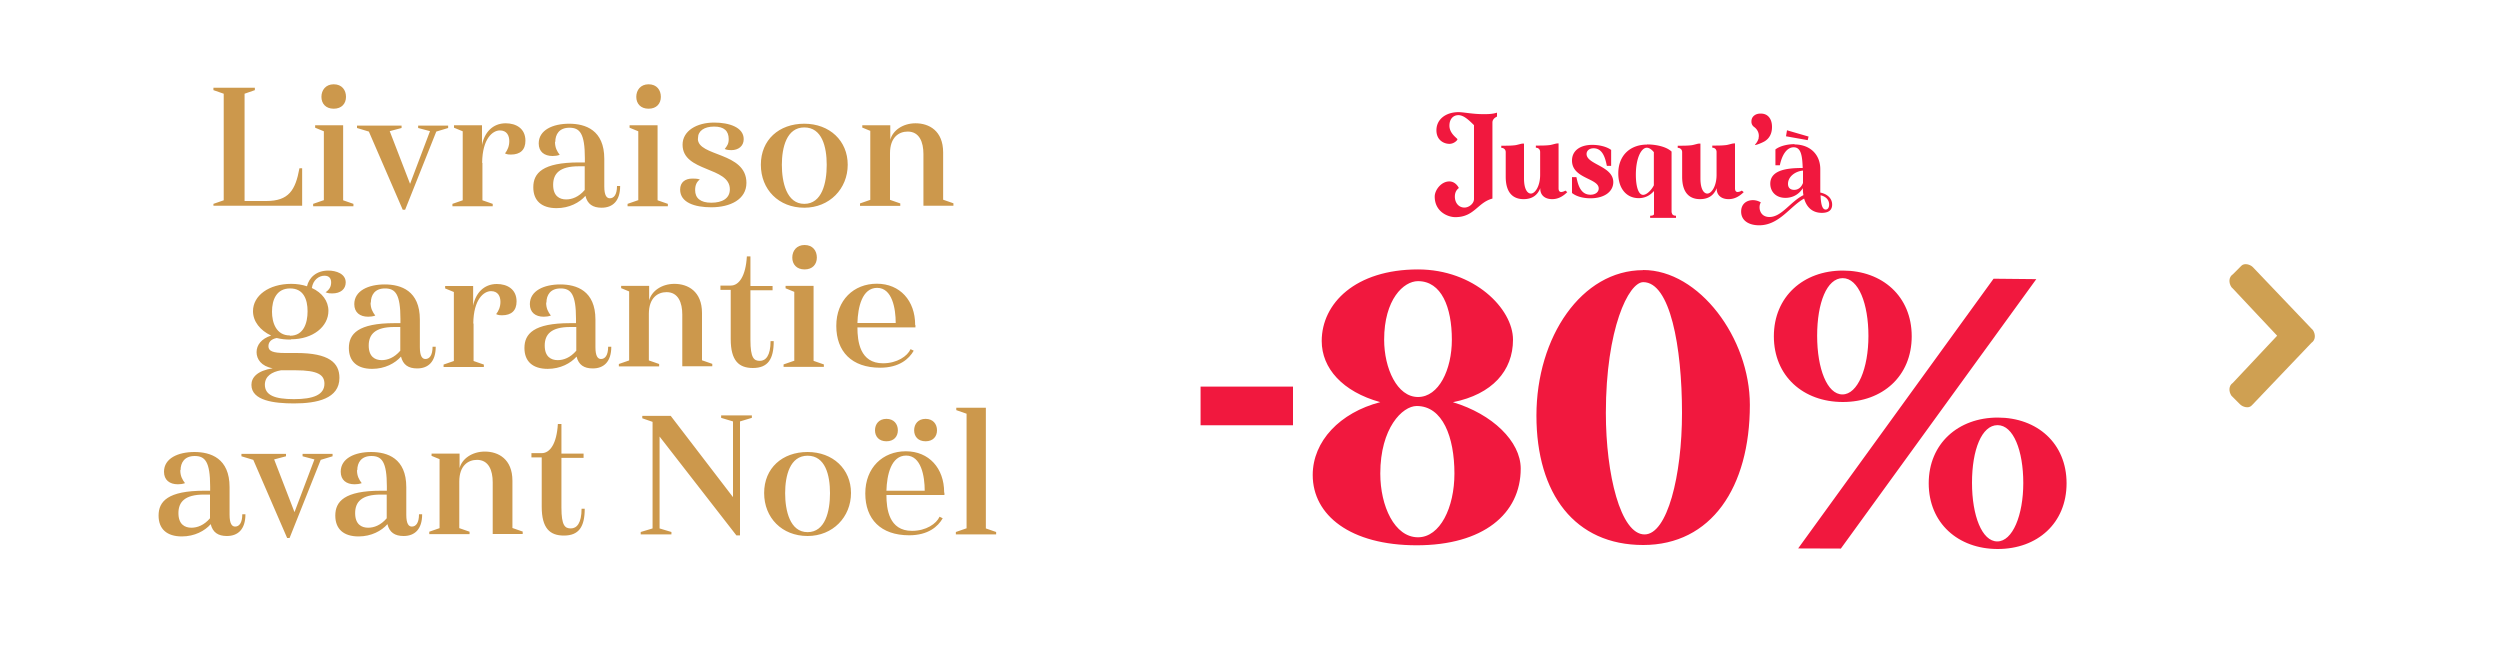 <svg id="Calque_1" data-name="Calque 1" xmlns="http://www.w3.org/2000/svg" viewBox="0 0 175 47"><defs><style>.cls-1{fill:#cc984c}.cls-2{fill:#f1183e}</style></defs><path id="Fill-2" d="M159.4 23.5l-3.1 3.3c-.3.2-.3.6-.1.9l.1.1.5.5c.2.2.6.3.8.1l.1-.1 4.1-4.3c.3-.2.3-.6.1-.9l-.1-.1-4.1-4.3c-.2-.2-.6-.3-.8-.1l-.1.1-.5.5c-.3.2-.3.6-.1.9l.1.1 3.1 3.3z" fill="#cfa052" fill-rule="evenodd"/><path class="cls-1" d="M14.94 14.27l.72-.25V6.56l-.72-.25v-.17h2.9v.17l-.72.25v7.51h1.52c1.57 0 2.04-.75 2.32-2.29h.19v2.62h-6.21v-.17.03zM22.67 14.02V9.19l-.61-.25v-.17h1.96v5.25l.72.25v.17h-2.82v-.17l.72-.25h.03zm.69-8.12c.58 0 .86.41.86.88s-.3.83-.86.83-.86-.36-.86-.83.3-.88.86-.88zM28.69 12.91l1.41-3.73-.83-.22v-.17h2.1v.17l-.83.25-2.18 5.47h-.17l-2.37-5.47-.83-.25v-.17h3.12v.17l-.83.22 1.44 3.73h-.03zM33.77 11.42v2.6l.72.25v.17h-2.82v-.17l.72-.25V9.19l-.61-.25v-.17h1.96v1.38c.17-.88.75-1.52 1.66-1.52.72 0 1.38.36 1.38 1.22 0 .64-.36.97-1.02.97-.11 0-.25 0-.41-.08.17-.22.3-.5.3-.86 0-.39-.17-.75-.66-.75s-1.22.55-1.24 2.26l.03.03zM38.85 9.93c0 .41.14.66.33.91-.17.06-.33.08-.5.08-.58 0-.97-.3-.97-.88 0-.94.99-1.38 2.13-1.38s2.46.44 2.46 2.46v1.93c0 .64.17.83.39.83.28 0 .5-.25.5-.86h.22c0 1.05-.52 1.52-1.3 1.52-.61 0-.99-.25-1.13-.83-.41.47-1.13.86-2.02.86-1.05 0-1.63-.52-1.63-1.46 0-.99.64-1.74 3.2-1.74h.41v-.3c0-1.74-.36-2.13-1.08-2.13s-.99.47-.99.99h-.03zm2.07 1.71h-.41c-1.35 0-1.79.52-1.79 1.3s.44 1.02.91 1.02c.41 0 .88-.17 1.3-.66v-1.66zM44.68 14.02V9.19l-.61-.25v-.17h1.96v5.25l.72.25v.17h-2.82v-.17l.72-.25h.03zm.72-8.12c.58 0 .86.41.86.88s-.3.83-.86.83-.86-.36-.86-.83.3-.88.86-.88zM48.85 9.71c0 1.27 3.4.91 3.4 3.09 0 1.16-1.13 1.71-2.46 1.71-1.16 0-2.18-.33-2.18-1.24 0-.52.36-.77.86-.77.14 0 .33 0 .52.06-.22.17-.33.39-.33.75 0 .55.36.88 1.13.88s1.3-.3 1.3-.94c0-1.6-3.31-1.19-3.31-3.12 0-.97.99-1.55 2.21-1.55 1.05 0 2.07.33 2.07 1.16 0 .5-.39.77-.86.77-.11 0-.3 0-.47-.08.17-.22.28-.36.28-.69 0-.58-.33-.88-1.02-.88s-1.13.3-1.13.8v.06zM56.3 14.54c-1.79 0-3.04-1.27-3.04-3.01s1.27-2.87 3.04-2.87 3.04 1.19 3.04 2.87-1.27 3.01-3.04 3.01zm0-.27c1.24 0 1.57-1.46 1.57-2.73s-.33-2.62-1.57-2.62-1.57 1.41-1.57 2.62.33 2.73 1.57 2.73zM60.36 8.94v-.17h1.96v1.02c.17-.66.88-1.16 1.77-1.16.94 0 1.93.52 1.93 2.04v3.31l.72.25v.17h-2.1v-3.62c0-.83-.28-1.57-1.1-1.57-.61 0-1.24.39-1.24 1.52v3.26l.72.25v.17H60.2v-.17l.72-.25V9.16l-.61-.25.06.03z"/><g><path class="cls-1" d="M20.34 23.77c-.36 0-.66-.03-.97-.11-.41.08-.58.3-.58.58 0 .33.3.47 1.16.47h.8c2.29 0 3.01.69 3.01 1.74 0 1.46-1.57 1.79-3.18 1.79-1.38 0-2.98-.19-2.98-1.3 0-.52.41-.99 1.49-1.16-.8-.14-1.13-.64-1.13-1.13s.33-.94 1.02-1.16c-.77-.36-1.27-.99-1.27-1.71 0-1.08 1.1-1.91 2.68-1.91.39 0 .77.06 1.1.17.14-.61.66-1.1 1.49-1.1.55 0 1.22.22 1.22.83 0 .47-.36.77-.94.77-.14 0-.28 0-.47-.08.28-.19.39-.41.39-.69 0-.25-.11-.47-.47-.47-.39 0-.8.3-.88.86.72.33 1.16.91 1.16 1.6 0 1.1-1.08 1.99-2.62 1.99l-.03.03zm-1.8 3.15c0 .75.69 1.02 2.04 1.02s2.13-.3 2.13-1.08c0-.61-.44-.94-2.02-.94h-1.02c-.64.11-1.13.41-1.13 1.02v-.03zm1.77-3.42c.94 0 1.22-.88 1.22-1.71s-.28-1.6-1.22-1.6-1.27.77-1.27 1.63c0 .77.3 1.66 1.24 1.66l.03.03zM25.94 21.18c0 .41.14.66.33.91-.17.06-.33.08-.5.08-.58 0-.97-.3-.97-.88 0-.94.99-1.38 2.13-1.38s2.46.44 2.46 2.46v1.93c0 .64.17.83.39.83.28 0 .5-.25.5-.86h.22c0 1.05-.52 1.52-1.3 1.52-.61 0-.99-.25-1.13-.83-.41.47-1.13.86-2.02.86-1.05 0-1.63-.52-1.63-1.46 0-.99.64-1.74 3.2-1.74h.41v-.3c0-1.74-.36-2.13-1.08-2.13s-.99.47-.99.99h-.03zm2.07 1.71h-.41c-1.35 0-1.79.52-1.79 1.3s.44 1.02.91 1.02c.41 0 .88-.17 1.3-.66v-1.66zM33.15 22.67v2.6l.72.25v.17h-2.82v-.17l.72-.25v-4.83l-.61-.25v-.17h1.96v1.38c.17-.88.75-1.52 1.66-1.52.72 0 1.38.36 1.38 1.22 0 .64-.36.97-1.02.97-.11 0-.25 0-.41-.08.17-.22.3-.5.3-.86 0-.39-.17-.75-.66-.75s-1.22.55-1.24 2.26l.03.03zM38.23 21.18c0 .41.14.66.33.91-.17.06-.33.08-.5.08-.58 0-.97-.3-.97-.88 0-.94.99-1.38 2.13-1.38s2.46.44 2.46 2.46v1.93c0 .64.17.83.39.83.28 0 .5-.25.5-.86h.22c0 1.05-.52 1.52-1.3 1.52-.61 0-.99-.25-1.13-.83-.41.47-1.13.86-2.02.86-1.05 0-1.63-.52-1.63-1.46 0-.99.64-1.74 3.2-1.74h.41v-.3c0-1.74-.36-2.13-1.08-2.13s-.99.47-.99.99h-.03zm2.1 1.71h-.41c-1.35 0-1.79.52-1.79 1.3s.44 1.02.91 1.02c.41 0 .88-.17 1.3-.66v-1.66zM43.48 20.18v-.17h1.96v1.02c.17-.66.88-1.16 1.77-1.16.94 0 1.93.52 1.93 2.04v3.31l.72.25v.17h-2.1v-3.62c0-.83-.28-1.57-1.1-1.57-.61 0-1.24.39-1.24 1.52v3.26l.72.25v.17h-2.82v-.17l.72-.25V20.4l-.61-.25.06.03zM52.53 20.02h1.55v.3h-1.55v3.48c0 1.27.25 1.46.66 1.46s.75-.36.75-1.38h.22c0 1.27-.41 1.88-1.46 1.88-.97 0-1.55-.5-1.55-2.02v-3.45h-.72v-.3h.72c.58 0 1.05-.66 1.13-2.04h.25v2.07zM55.6 25.26v-4.83l-.61-.25v-.17h1.96v5.25l.72.25v.17h-2.82v-.17l.72-.25h.03zm.72-8.11c.58 0 .86.41.86.88s-.3.83-.86.83-.86-.36-.86-.83.3-.88.86-.88zM64.08 22.75v.17h-4.06c0 .97.17 2.51 1.79 2.51.99 0 1.71-.5 1.93-.99l.22.11c-.33.58-1.02 1.19-2.35 1.19-1.99 0-3.07-1.13-3.07-2.93s1.22-2.95 2.84-2.95 2.68 1.19 2.68 2.87v.03zm-4.06-.14h2.68c0-1.02-.25-2.46-1.3-2.46s-1.35 1.35-1.38 2.46z"/></g><g><path class="cls-1" d="M12.62 32.91c0 .41.14.66.33.91-.17.06-.33.08-.5.08-.58 0-.97-.3-.97-.88 0-.94.99-1.38 2.13-1.38s2.46.44 2.46 2.46v1.93c0 .64.17.83.39.83.28 0 .5-.25.5-.86h.22c0 1.05-.52 1.52-1.3 1.52-.61 0-.99-.25-1.13-.83-.41.47-1.13.86-2.02.86-1.05 0-1.63-.52-1.63-1.46 0-.99.64-1.74 3.2-1.74h.41v-.3c0-1.74-.36-2.13-1.08-2.13s-.99.47-.99.99h-.03zm2.07 1.71h-.41c-1.35 0-1.79.52-1.79 1.3s.44 1.02.91 1.02c.41 0 .88-.17 1.3-.66v-1.66zM20.6 35.89l1.41-3.73-.83-.22v-.17h2.1v.17l-.83.25-2.18 5.47h-.17l-2.37-5.47-.83-.25v-.17h3.12v.17l-.83.22 1.44 3.73h-.03zM24.99 32.91c0 .41.14.66.33.91-.17.06-.33.08-.5.08-.58 0-.97-.3-.97-.88 0-.94.99-1.38 2.13-1.38s2.46.44 2.46 2.46v1.93c0 .64.17.83.39.83.28 0 .5-.25.5-.86h.22c0 1.05-.52 1.52-1.3 1.52-.61 0-.99-.25-1.13-.83-.41.47-1.13.86-2.02.86-1.05 0-1.63-.52-1.63-1.46 0-.99.64-1.74 3.2-1.74h.41v-.3c0-1.74-.36-2.13-1.08-2.13s-.99.47-.99.99h-.03zm2.07 1.71h-.41c-1.35 0-1.79.52-1.79 1.3s.44 1.02.91 1.02c.41 0 .88-.17 1.3-.66v-1.66zM30.21 31.92v-.17h1.96v1.02c.17-.66.88-1.16 1.77-1.16.94 0 1.93.52 1.93 2.04v3.31l.72.25v.17h-2.1v-3.62c0-.83-.28-1.57-1.1-1.57-.61 0-1.24.39-1.24 1.52v3.26l.72.25v.17h-2.82v-.17l.72-.25v-4.83l-.61-.25.06.03zM39.3 31.75h1.55v.3H39.3v3.48c0 1.27.25 1.46.66 1.46s.75-.36.75-1.38h.22c0 1.27-.41 1.88-1.46 1.88-.97 0-1.55-.5-1.55-2.02v-3.45h-.72v-.3h.72c.58 0 1.05-.66 1.13-2.04h.25v2.07zM46.17 30.56v6.43l.83.25v.17h-2.15v-.17l.83-.25v-7.46l-.72-.25v-.17h1.99l4.36 5.69v-5.3l-.83-.25v-.17h2.15v.17l-.83.25v7.98h-.25l-5.41-6.96.03.03zM56.53 37.52c-1.79 0-3.04-1.27-3.04-3.01s1.27-2.87 3.04-2.87 3.04 1.19 3.04 2.87-1.27 3.01-3.04 3.01zm0-.27c1.24 0 1.57-1.46 1.57-2.73s-.33-2.62-1.57-2.62-1.57 1.41-1.57 2.62.33 2.73 1.57 2.73zM66.11 34.48v.17h-4.06c0 .97.17 2.51 1.79 2.51.99 0 1.71-.5 1.93-.99l.22.11c-.33.58-1.02 1.19-2.35 1.19-1.99 0-3.07-1.13-3.07-2.93s1.22-2.95 2.84-2.95 2.68 1.19 2.68 2.87v.03zm-4.06-5.16c.52 0 .8.36.8.8s-.28.77-.8.77-.8-.33-.8-.77.28-.8.8-.8zm0 5.03h2.68c0-1.02-.25-2.46-1.3-2.46s-1.35 1.35-1.38 2.46zm2.74-5.03c.52 0 .8.36.8.8s-.28.77-.8.77-.8-.33-.8-.77.28-.8.8-.8zM67.66 37v-8.04l-.72-.25v-.17h2.07v8.45l.72.25v.17h-2.82v-.17l.72-.25h.03z"/></g><g><path class="cls-2" d="M109.58 13.34a.63.63 0 01-.29.1c-.16 0-.19-.14-.19-.26v-3.14h-.07c-.12 0-.3.07-.51.11-.2.03-.49.04-.78.04h-.23v.15c.18 0 .3.12.3.3v1.6c0 .79-.35 1.31-.65 1.31-.2 0-.48-.23-.48-1.07v-2.43h-.07c-.12 0-.3.07-.51.11-.2.03-.48.04-.78.04h-.23v.15c.18 0 .31.12.31.3v1.72c0 1.25.63 1.57 1.25 1.57s.98-.29 1.17-.77v.05c0 .42.3.72.83.72.43 0 .76-.2 1.06-.49l-.11-.09-.02-.02zM121.93 13.34a.63.63 0 01-.29.1c-.16 0-.19-.14-.19-.26v-3.14h-.07c-.12 0-.3.07-.51.11-.2.03-.49.04-.78.04h-.23v.15c.18 0 .3.12.3.3v1.6c0 .79-.35 1.31-.65 1.31-.2 0-.48-.23-.48-1.07v-2.43h-.07c-.12 0-.3.07-.51.11-.2.03-.48.04-.78.04h-.23v.15c.18 0 .31.12.31.3v1.72c0 1.25.63 1.57 1.25 1.57s.98-.29 1.17-.77v.05c0 .42.3.72.83.72.43 0 .76-.2 1.06-.49l-.11-.09-.02-.02zM112.8 10.51c-.35-.27-.92-.37-1.34-.37-.83 0-1.42.39-1.42 1.1 0 1.27 1.87 1.23 1.87 1.95 0 .24-.21.44-.58.44-.69 0-.87-.69-.98-1.23h-.31v1.11c.34.27.84.37 1.29.37 1.01 0 1.6-.49 1.6-1.13 0-1.13-1.87-1.23-1.87-1.97 0-.22.18-.4.49-.4.64 0 .82.69.93 1.23h.3V10.5h.02zM115.77 10.65v2.32c-.16.33-.5.67-.75.67-.35 0-.51-.64-.51-1.41 0-1.17.38-1.89.77-1.89.17 0 .35.14.49.31zm-.47-.53c-1.19 0-2.02.76-2.02 2.02 0 1.04.56 1.73 1.43 1.73.49 0 .83-.23 1.07-.5V15c-.03.07-.12.1-.27.1v.15h1.81v-.15c-.22 0-.29-.11-.29-.22h-.02v-4.27c-.45-.42-1.32-.5-1.7-.5h-.01zM127.44 13.67c.36.08.6.31.6.65 0 .22-.1.35-.24.35-.28 0-.34-.5-.36-.99zm-1.23-.86c-.11.28-.31.48-.62.48-.15 0-.43-.05-.43-.42 0-.51.51-.88 1.05-.93v.87zm-.59-2.72c-.42 0-.99.1-1.34.37v1.11h.31c.13-.65.45-1.26.97-1.26s.6.61.63 1.45c-.99 0-2.27.1-2.27 1.1 0 .54.38.99 1.06.99.42 0 .9-.17 1.22-.68 0 .17.01.33.04.49-.92.46-1.52 1.53-2.38 1.53-.72 0-.79-.75-.6-1.02-.16-.1-.36-.16-.56-.16-.42 0-.82.25-.82.8 0 .65.56.96 1.26.96 1.41 0 2.16-1.33 3.15-1.87.18.64.61 1 1.24 1 .55 0 .72-.26.72-.58 0-.43-.33-.74-.83-.84v-1.64c0-1.03-.72-1.73-1.82-1.73l.02-.02zM123.1 9.66c.07-.3-.07-.6-.31-.77-.02-.02-.04-.03-.06-.05a.452.452 0 01-.13-.34c0-.16.06-.3.18-.4s.27-.15.47-.15c.24 0 .44.08.58.25s.21.4.21.69c0 .46-.18.8-.53 1.01-.23.13-.77.34-.64.2s.2-.29.24-.44h-.01zM125.02 9.54l1.52.27.06-.25-1.51-.44-.07.42zM104.81 7.88c-.35.11-.63.11-.99.11-.74 0-1.37-.14-1.72-.14-.88 0-1.55.49-1.55 1.27 0 .7.53.95.91.95.32 0 .56-.25.56-.32s-.56-.39-.56-.95c0-.49.28-.74.63-.74.39 0 .77.39 1.09.7v5.17c0 .32-.35.6-.67.6-.39 0-.67-.32-.67-.77 0-.32.14-.49.28-.6-.07-.14-.28-.46-.67-.46-.56 0-1.02.6-1.02 1.06 0 1.06.92 1.44 1.44 1.44 1.34 0 1.55-1.02 2.6-1.3V8.58c0-.18.11-.32.32-.42v-.28h.02z"/><g><path class="cls-2" d="M115.02 18.91c-4.3 0-7.47 4.67-7.47 10.18s2.71 9.06 7.47 9.06 7.47-4.02 7.47-9.81c0-4.67-3.55-9.44-7.47-9.44zm.1 18.5c-1.68 0-2.71-4.2-2.71-8.5 0-5.89 1.59-9.16 2.62-9.16 1.87 0 2.71 4.48 2.71 9.16 0 4.39-1.03 8.5-2.62 8.5zM84.04 27.06h6.47v2.71h-6.47zM142.54 19.54L128.86 38.4l-2.99-.01 13.68-18.88 2.99.03zM127.2 23.5c0-2.3.68-4.03 1.79-4.03s1.8 1.79 1.8 4.05-.75 4.09-1.82 4.09-1.77-1.8-1.77-4.1zm-3.03.04c0 2.79 2.06 4.6 4.83 4.6s4.82-1.8 4.82-4.6-2.06-4.6-4.82-4.6-4.83 1.82-4.83 4.6zM138.04 33.79c0-2.3.68-4.03 1.79-4.03s1.8 1.79 1.8 4.05-.75 4.09-1.82 4.09-1.77-1.8-1.77-4.1zm-3.03.04c0 2.79 2.06 4.6 4.83 4.6s4.82-1.8 4.82-4.6-2.06-4.6-4.82-4.6-4.83 1.82-4.83 4.6zM101.72 28.15c2.73-.55 4.19-2.19 4.19-4.37s-2.73-4.92-6.65-4.92c-4.37 0-6.74 2.37-6.74 5.01 0 1.91 1.46 3.55 4.1 4.28-2.82.73-4.73 2.73-4.73 5.1 0 2.82 2.64 4.92 7.28 4.92s7.28-2.19 7.28-5.37c0-1.91-2-3.82-4.73-4.64zm-2.46-8.47c1.64 0 2.37 1.82 2.37 4.1 0 2.09-.91 4.01-2.37 4.01s-2.37-2-2.37-4.01c0-2.82 1.36-4.1 2.37-4.1zm0 17.93c-1.64 0-2.64-2.18-2.64-4.46 0-3.19 1.55-4.73 2.55-4.73 1.82 0 2.64 2.18 2.64 4.73 0 2.37-1 4.46-2.55 4.46z"/></g></g></svg>